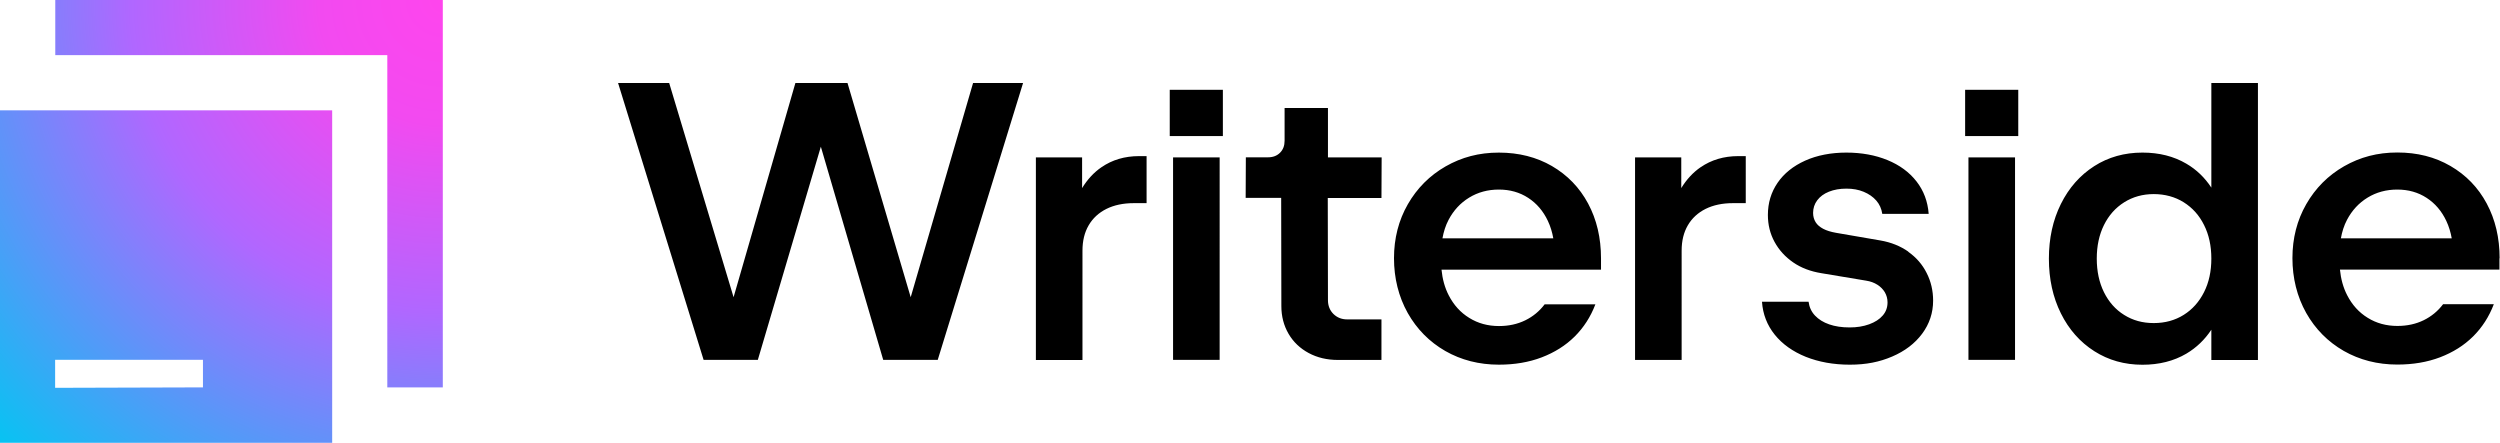 <svg xmlns="http://www.w3.org/2000/svg" width="271" height="48" fill="none" viewBox="0 0 271 48">
  <defs>
    <radialGradient id="a" cx="0" cy="0" r="1" gradientTransform="rotate(135 24 9.941) scale(67.882)" gradientUnits="userSpaceOnUse">
      <stop stop-color="#FF45ED"/>
      <stop offset=".198" stop-color="#F24AF0"/>
      <stop offset=".499" stop-color="#B067FF"/>
      <stop offset="1" stop-color="#07C3F2"/>
    </radialGradient>
  </defs>
  <path fill="#000" d="M98.72 32.218 91.87 9h-5.65l-6.7 23.218L72.54 9H67l9.27 30.009h5.88l6.83-23.108 6.76 23.108h5.91L110.9 9h-5.42l-6.76 23.218Zm20.68-14.093c-.83.571-1.53 1.332-2.1 2.264v-3.325h-5.01v21.956h5.05V27.17c0-1.062.22-1.973.67-2.744.45-.771 1.09-1.362 1.93-1.783.83-.411 1.82-.621 2.94-.621h1.41V16.923h-.81c-1.56 0-2.92.401-4.09 1.212l.01-.01Zm7.4-3.376h5.76V9.731h-5.76v5.018Zm.36 24.26h5.05V17.063h-5.05v21.956-.01Zm16.8-27.305h-4.71v3.556c0 .531-.16.962-.49 1.292-.33.331-.76.501-1.31.501h-2.4l-.02 4.397h3.85l.02 11.729c0 1.112.26 2.113.78 3.005.52.891 1.25 1.583 2.18 2.083.93.501 1.99.751 3.16.751h4.73V34.622h-3.72c-.6 0-1.09-.2-1.49-.591-.39-.391-.59-.891-.59-1.492l-.02-11.078h5.82l.02-4.397h-5.82v-5.359h.01Zm24.28 6.3c-1.68-.972-3.6-1.462-5.76-1.462-2.16 0-4.03.501-5.77 1.492-1.73.992-3.1 2.364-4.1 4.107-1 1.743-1.5 3.696-1.5 5.85 0 2.154.5 4.177 1.49 5.94.99 1.753 2.35 3.125 4.07 4.117 1.72.982 3.66 1.482 5.81 1.482 1.7 0 3.25-.26 4.64-.791 1.39-.531 2.59-1.282 3.57-2.254.98-.972 1.73-2.134 2.25-3.496h-5.5c-.56.741-1.26 1.322-2.1 1.733-.84.411-1.79.621-2.85.621-1.2 0-2.27-.29-3.22-.881-.95-.581-1.69-1.402-2.23-2.454-.43-.831-.68-1.763-.78-2.775h17.29v-1.222c0-2.234-.47-4.217-1.4-5.95-.93-1.733-2.24-3.085-3.93-4.067l.02.01Zm-11.88 7.843c.13-.721.34-1.402.67-2.023.54-1.022 1.28-1.823 2.23-2.404.95-.581 2.02-.871 3.22-.871 1.2 0 2.26.3 3.18.901.92.601 1.63 1.432 2.13 2.494.28.591.47 1.222.59 1.893h-12.02v.01Zm27.99-7.723c-.83.571-1.53 1.332-2.1 2.264v-3.325h-5.01v21.956h5.05V27.17c0-1.062.22-1.973.67-2.744.45-.771 1.09-1.362 1.93-1.783.83-.411 1.82-.621 2.94-.621h1.41V16.923h-.81c-1.55 0-2.92.401-4.09 1.212l.01-.01Zm22.53 9.165c-.87-.611-1.88-1.022-3.04-1.222l-4.82-.831c-.56-.1-1.02-.24-1.38-.431-.36-.19-.64-.421-.82-.711-.18-.29-.28-.621-.28-1.012 0-.511.15-.972.45-1.372.3-.401.72-.711 1.27-.931.55-.22 1.18-.331 1.89-.331s1.31.11 1.87.341 1.02.551 1.37.952c.35.401.57.891.65 1.442h5.03c-.1-1.342-.54-2.514-1.32-3.516-.78-1.002-1.83-1.773-3.15-2.314-1.32-.541-2.81-.811-4.46-.811s-3.17.29-4.46.872c-1.29.581-2.29 1.382-2.99 2.404-.7 1.022-1.05 2.184-1.05 3.486 0 1.062.24 2.033.72 2.915.48.881 1.15 1.623 2.02 2.224.87.601 1.89.982 3.06 1.172l4.86.811c.46.07.86.22 1.21.441.35.22.62.501.81.821.19.331.29.691.29 1.092 0 .541-.17 1.022-.52 1.422-.35.411-.84.721-1.47.952-.63.23-1.33.341-2.12.341-.84 0-1.58-.11-2.21-.331-.64-.22-1.15-.541-1.54-.952-.39-.411-.62-.911-.7-1.502H191c.09 1.342.55 2.534 1.38 3.566.83 1.032 1.96 1.833 3.37 2.404 1.41.561 3 .851 4.77.851 1.77 0 3.21-.29 4.59-.881 1.38-.591 2.46-1.412 3.25-2.474s1.19-2.264 1.19-3.586c0-1.072-.23-2.073-.7-2.995-.46-.921-1.13-1.693-2-2.304h.03Zm6.5 11.719h5.05V17.063h-5.05v21.956-.01Zm-.36-24.26h5.76V9.731h-5.76v5.018Zm26.69 5.589c-.71-1.082-1.61-1.953-2.71-2.594-1.36-.801-2.95-1.202-4.76-1.202-1.95 0-3.7.491-5.23 1.472-1.53.982-2.74 2.344-3.61 4.097-.87 1.753-1.3 3.726-1.3 5.93 0 2.204.43 4.177 1.3 5.93.87 1.753 2.08 3.115 3.62 4.097 1.54.982 3.28 1.472 5.22 1.472 1.81 0 3.4-.401 4.76-1.202 1.1-.651 2-1.522 2.71-2.594v3.285h5.05V9h-5.05v11.339Zm-.79 11.329c-.53 1.052-1.26 1.873-2.2 2.464-.94.591-2.03.891-3.25.891-1.22 0-2.27-.29-3.21-.881-.94-.581-1.67-1.412-2.19-2.464-.52-1.052-.78-2.274-.78-3.646 0-1.372.26-2.584.78-3.636.52-1.052 1.25-1.873 2.19-2.464.94-.591 2.01-.891 3.21-.891 1.2 0 2.31.3 3.25.891.94.591 1.68 1.412 2.2 2.464.53 1.052.79 2.264.79 3.636 0 1.372-.26 2.584-.79 3.636Zm32.04-3.656c0-2.234-.47-4.217-1.4-5.95-.93-1.733-2.24-3.085-3.93-4.067-1.69-.982-3.6-1.462-5.76-1.462-2.16 0-4.03.501-5.77 1.492-1.73.992-3.1 2.364-4.1 4.107-1 1.743-1.5 3.696-1.5 5.85 0 2.154.5 4.177 1.49 5.94.99 1.753 2.35 3.125 4.07 4.117 1.72.982 3.66 1.482 5.81 1.482 1.7 0 3.25-.261 4.64-.791 1.39-.531 2.59-1.282 3.57-2.254.98-.972 1.73-2.134 2.25-3.496h-5.5c-.56.741-1.26 1.322-2.1 1.733-.84.411-1.79.621-2.85.621-1.2 0-2.27-.29-3.22-.881-.95-.581-1.69-1.402-2.23-2.454-.43-.831-.68-1.763-.78-2.775h17.29v-1.222l.02.01Zm-17.21-2.163c.13-.721.34-1.402.67-2.023.54-1.022 1.28-1.823 2.23-2.404.95-.581 2.02-.871 3.22-.871 1.2 0 2.26.3 3.18.901.92.601 1.63 1.432 2.13 2.494.28.591.47 1.222.59 1.893h-12.02v.01Z"/>
  <path fill="url(#a)" d="M5.992 0H48v41.992h-6.016V5.976H5.992V0Zm30.016 11.96V48H0V11.96h36.008ZM22 39H5.976v3.04L22 41.992V39Z"/>
</svg>
